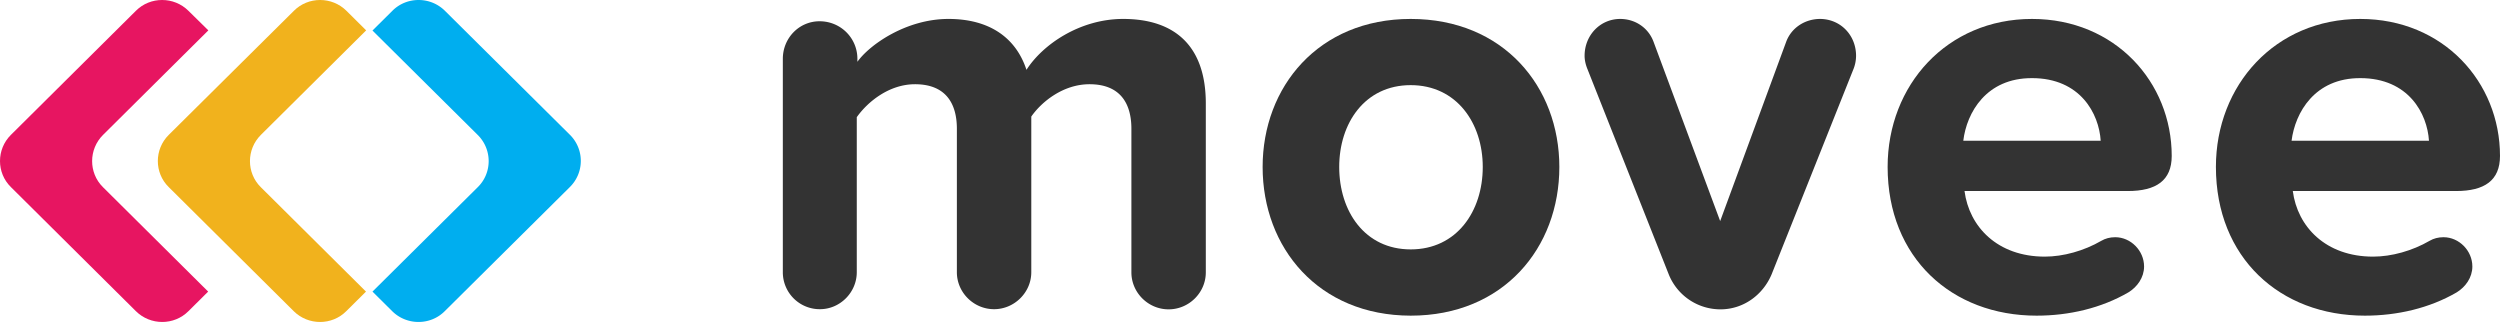 <svg xmlns="http://www.w3.org/2000/svg" width="396" height="51" viewBox="0 0 396 51"><g><g><g><path fill="#333" d="M191 16.38v26.763c0 3.21-2.663 5.857-5.894 5.857-3.23 0-5.893-2.647-5.893-5.857V20.4c0-4.117-1.85-7.058-6.634-7.058-4.142 0-7.57 2.745-9.222 5.122v24.654c0 3.21-2.688 5.857-5.894 5.857-3.23 0-5.894-2.646-5.894-5.857V20.4c0-4.117-1.85-7.058-6.633-7.058-4.069 0-7.472 2.745-9.223 5.22v24.556c0 3.21-2.663 5.857-5.82 5.857A5.844 5.844 0 0 1 124 43.118V9.323c0-3.309 2.59-5.955 5.82-5.955 3.329 0 5.992 2.646 5.992 5.955v.465C137.71 7.118 143.506 3 150.238 3c6.535 0 10.702 3.014 12.354 8.063C165.182 7.019 171.075 3 177.906 3 186.117 3 191 7.313 191 16.38z"/></g><g><path fill="#333" d="M223.45 39.504c-7.258 0-11.319-6.021-11.319-13.059 0-6.938 4.06-12.96 11.32-12.96 7.284 0 11.418 6.022 11.418 12.96 0 7.038-4.134 13.06-11.418 13.06zm0 10.496C238.167 50 247 39.242 247 26.45 247 13.758 238.166 3 223.45 3 208.835 3 200 13.758 200 26.45c0 12.792 8.834 23.525 23.45 23.55z"/></g><g><path fill="#333" d="M294 8.84c0 .742-.17 1.559-.462 2.227l-12.915 32.39C279.261 46.7 276.173 49 272.524 49a8.82 8.82 0 0 1-8.196-5.543l-12.866-32.49c-.267-.643-.462-1.385-.462-2.127 0-3.242 2.456-5.84 5.643-5.84 2.359 0 4.45 1.386 5.277 3.613l10.556 28.406 10.458-28.406C283.76 4.386 285.925 3 288.309 3c3.259.025 5.691 2.598 5.691 5.84z"/></g><g><path fill="#333" d="M321.867 12.375c7.68 0 10.614 5.655 10.883 9.921h-21.766c.538-4.464 3.644-9.946 10.883-9.92zM299 26.438C299 40.823 309.15 50 322.6 50c5.136 0 10.248-1.19 14.552-3.696 1.37-.843 2.47-2.33 2.47-4.092 0-2.505-2.103-4.638-4.573-4.638-.832 0-1.565.199-2.201.57-2.74 1.588-6.016 2.506-8.951 2.506-7.508 0-11.984-4.738-12.718-10.392h25.875c4.476 0 6.946-1.662 6.946-5.556C344 13.02 335.024 3 321.867 3 308.416 3 299 13.466 299 26.438z"/></g><g><path fill="#333" d="M373.867 12.375c7.68 0 10.614 5.655 10.883 9.921h-21.766c.562-4.464 3.668-9.946 10.883-9.92zM351 26.438C351 40.823 361.15 50 374.6 50c5.136 0 10.248-1.19 14.552-3.696 1.37-.843 2.47-2.33 2.47-4.092 0-2.505-2.103-4.638-4.573-4.638-.832 0-1.565.199-2.201.57-2.74 1.588-6.016 2.506-8.951 2.506-7.508 0-11.984-4.738-12.718-10.392h25.875c4.476 0 6.946-1.662 6.946-5.556C396 13.02 387.024 3 373.867 3 360.416 3 351 13.466 351 26.438z"/></g><g><path fill="#00aeef" d="M90.278 21.356L70.476 1.712c-2.3-2.283-6.053-2.283-8.326 0L59 4.836l16.68 16.548c2.3 2.282 2.3 6.004 0 8.26L59 46.19l3.122 3.097c2.301 2.283 6.053 2.283 8.326 0l19.803-19.644a5.814 5.814 0 0 0 .027-8.288z"/></g><g><path fill="#f1b21d" d="M41.322 21.368L58 4.812l-3.122-3.1c-2.3-2.283-6.052-2.283-8.325 0L26.725 21.369c-2.3 2.283-2.3 6.008 0 8.264l19.8 19.655c2.3 2.284 6.053 2.284 8.326 0l3.122-3.099-16.678-16.556c-2.273-2.256-2.273-5.98.027-8.264z"/></g><g><path fill="#e71561" d="M16.322 21.368L33 4.812l-3.15-3.1c-2.3-2.283-6.052-2.283-8.325 0l-19.8 19.656c-2.3 2.283-2.3 6.008 0 8.264l19.8 19.655c2.3 2.284 6.053 2.284 8.326 0l3.122-3.099-16.678-16.556c-2.273-2.256-2.273-5.98.027-8.264z"/></g></g></g></svg>